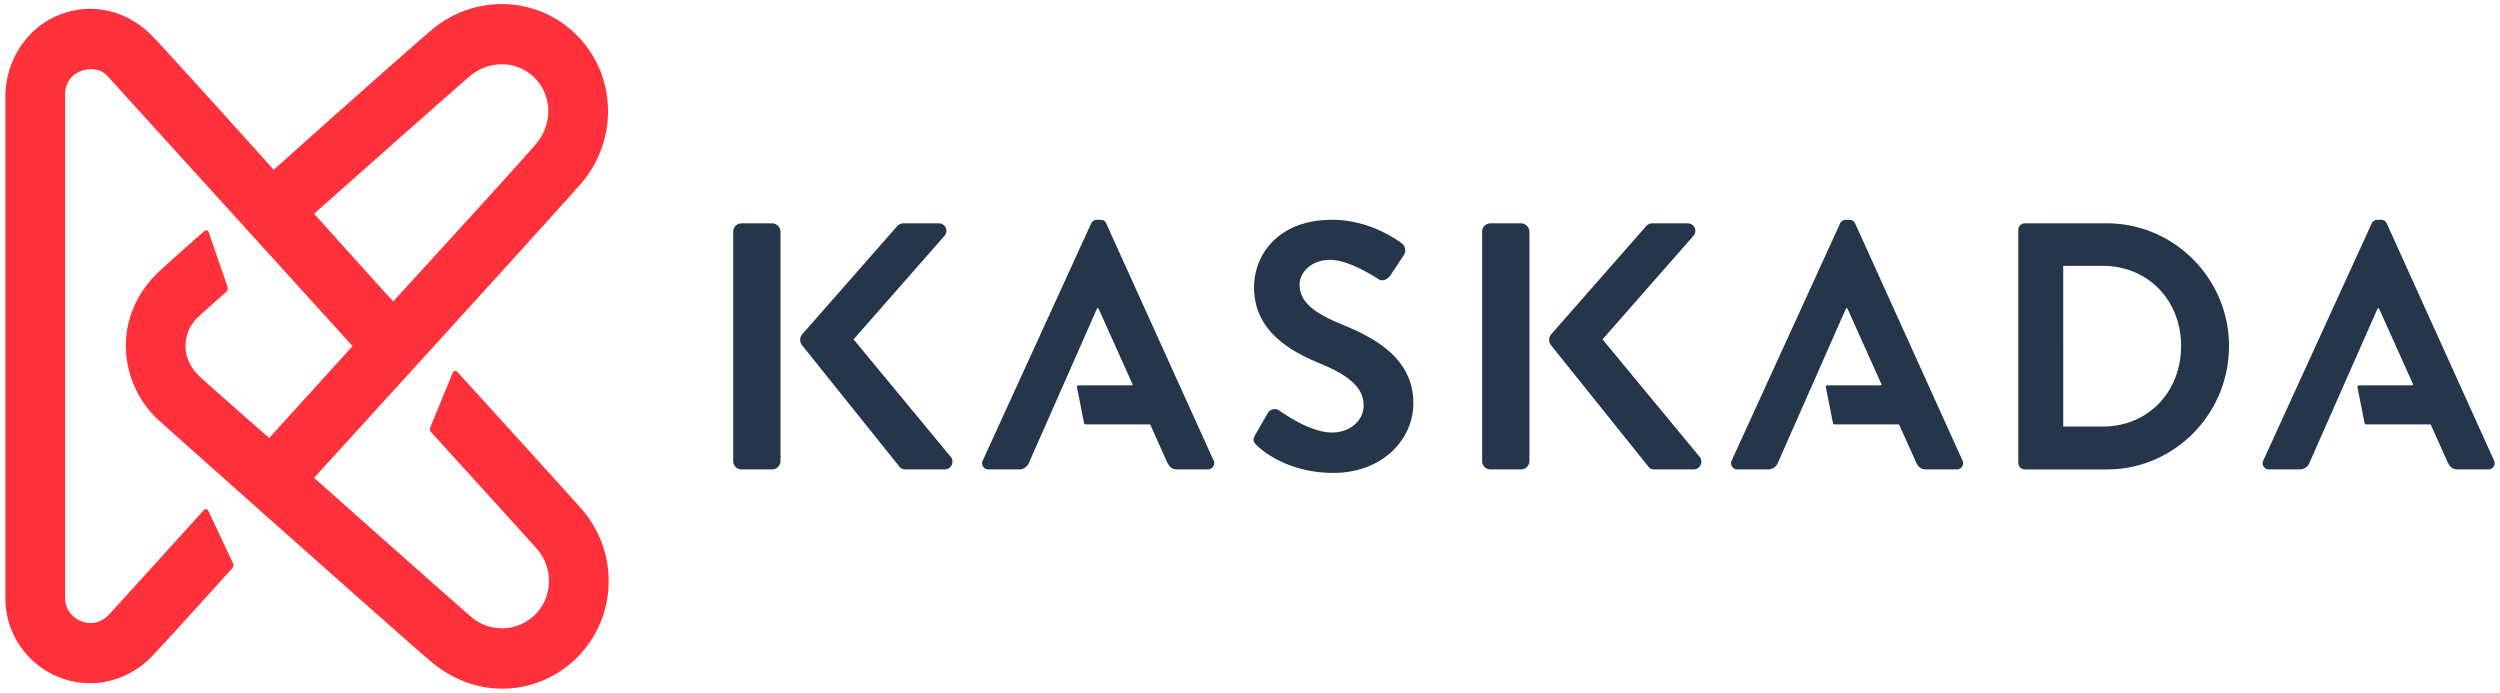 <svg xmlns="http://www.w3.org/2000/svg" viewBox="0 0 1826 506"><defs><style>.a{fill:#26364a;}.b{fill:#ff323c;}</style></defs><title>Kaskada Logo Horizontal Positive RGB</title><path class="a" d="M808.07,163.39a4.32,4.32,0,0,0-4.32-2.83h-2.54a4.58,4.58,0,0,0-4.32,2.83l-79,172.8a4.54,4.54,0,0,0,4.32,6.68h22.09a7.67,7.67,0,0,0,7.37-5.14l49.55-112.26a.65.65,0,0,1,1.18,0l24.73,55a.72.72,0,0,1-.65,1H787.71a1.13,1.13,0,0,0-1.1,1.35l5.18,26.24a1.11,1.11,0,0,0,1.09.91H839.6a.71.71,0,0,1,.65.43l12.25,27.3c1.78,3.6,3.56,5.14,7.37,5.14H882a4.53,4.53,0,0,0,4.32-6.68Zm171.14,73.18c-20.57-8.48-30-16.69-30-28.76,0-8.22,7.88-18,22.35-18,14,0,33.27,12.83,35.3,14.12,3.05,2,6.86,0,8.89-3.08l9.65-14.64c1.78-2.57,1-6.93-1.52-8.47-5.09-3.85-24.89-17.21-50.8-17.21-40.37,0-57.13,26.45-57.13,49.3,0,30.3,23.87,45.71,47.74,55.46C985.05,274.06,996,283,996,296.14c0,11-9.9,19.77-23.11,19.77-16.5,0-37.07-15.15-38.35-15.92a5.83,5.83,0,0,0-8.62,1.8l-9.15,15.91c-2.29,4.11-1,5.4,1.27,7.71,5.08,4.88,23.87,20,55.87,20,35.8,0,58.41-24.4,58.41-50.84C1032.29,261.47,1003.85,246.58,979.21,236.57Zm559.72-73.44h-60.19a4.8,4.8,0,0,0-4.57,4.88V338a4.8,4.8,0,0,0,4.57,4.88h60.19c49,0,89.13-40.31,89.13-90.13C1628.06,203.44,1587.94,163.13,1538.93,163.13Zm-3,148.41h-28.94V194.2h28.94c33,0,57.14,25.17,57.14,58.54C1593,286.38,1568.89,311.54,1535.88,311.54ZM623.46,247.87l66.28-75.49a5.47,5.47,0,0,0-4.06-9.25h-26a6.09,6.09,0,0,0-4.83,2.57L586,244.09a6.29,6.29,0,0,0-.18,8.06l71.3,88.92c.51.77,2,1.8,4.57,1.8H690a5.64,5.64,0,0,0,4.58-9ZM564,163.13H541.63a6.06,6.06,0,0,0-6.1,6.17V336.71a6.05,6.05,0,0,0,6.1,6.16H564a6.21,6.21,0,0,0,6.09-6.16V169.3A6.22,6.22,0,0,0,564,163.13Zm606.5,84.74,66.28-75.49a5.47,5.47,0,0,0-4.06-9.25h-26a6.09,6.09,0,0,0-4.83,2.57l-68.83,78.39a6.29,6.29,0,0,0-.18,8.06l71.3,88.92c.51.77,2,1.8,4.57,1.8H1237a5.64,5.64,0,0,0,4.58-9ZM1111,163.13h-22.35a6.06,6.06,0,0,0-6.1,6.17V336.71a6.05,6.05,0,0,0,6.1,6.16H1111a6.21,6.21,0,0,0,6.09-6.16V169.3A6.22,6.22,0,0,0,1111,163.13Zm244.09.26a4.32,4.32,0,0,0-4.32-2.83h-2.54a4.58,4.58,0,0,0-4.32,2.83l-79,172.8a4.54,4.54,0,0,0,4.32,6.68h22.09a7.67,7.67,0,0,0,7.37-5.14l49.55-112.26a.65.65,0,0,1,1.18,0l24.73,55a.72.72,0,0,1-.65,1h-38.79a1.13,1.13,0,0,0-1.1,1.35l5.18,26.24a1.11,1.11,0,0,0,1.09.91h46.72a.71.71,0,0,1,.65.43l12.25,27.3c1.78,3.6,3.56,5.14,7.37,5.14H1429a4.53,4.53,0,0,0,4.32-6.68Zm466.49,172.8-78.21-172.8a4.32,4.32,0,0,0-4.32-2.83h-2.54a4.58,4.58,0,0,0-4.32,2.83l-79,172.8a4.54,4.54,0,0,0,4.32,6.68h22.09a7.67,7.67,0,0,0,7.37-5.14l49.55-112.26a.65.65,0,0,1,1.18,0l24.73,55a.72.72,0,0,1-.65,1H1723a1.13,1.13,0,0,0-1.1,1.35l5.17,26.24a1.13,1.13,0,0,0,1.1.91h46.71a.72.72,0,0,1,.66.43l12.25,27.3c1.78,3.6,3.56,5.14,7.37,5.14h22.09A4.53,4.53,0,0,0,1821.58,336.19Z"/><path class="b" d="M424.13,371C404.62,349.19,359,299.08,334,271.6a2,2,0,0,0-3.35.62l-16.37,39.91a3.4,3.4,0,0,0,.62,3.59c28.32,31.11,69.23,76.11,77.09,85,12.24,13.91,12,34.88-1,48.08a34.46,34.46,0,0,1-47.08,1.55C330.11,438.52,229.4,349,229.4,349S396,166.29,423.75,134.82s27.28-79.07-2.35-109c-29-29.28-75.46-30.34-106.69-3.51S199.94,124,199.94,124s-70.14-78.14-88.2-97.17C93.45,7.57,66.86,1.16,42.58,11.13,18.82,20.88,3.91,45,3.91,70.84V436.41a62,62,0,0,0,39.53,58.35c24,9.43,50.44,2.8,68.2-16.05,10-10.58,36.56-39.93,58-63.65a3.42,3.42,0,0,0,.54-3.74l-18-38.21a2,2,0,0,0-3.32-.51c-24,26.49-63.65,70.31-69.37,76.36-8.28,8.75-17.48,5.84-20.23,4.76a18.23,18.23,0,0,1-11.72-17.31V69.18C47.53,57.41,55.74,53,60,51.58S72.59,49.3,78.33,55.4c4,4.3,179.18,197.4,179.18,197.4l-60.9,67.1s-45.68-40-51.41-45.55-9.7-13.23-9.7-21.63a29.23,29.23,0,0,1,9.71-21.63c1.16-1.09,8.62-7.75,20-17.87a3.46,3.46,0,0,0,1-3.72l-13.77-39.81a2,2,0,0,0-3.25-.89c-11,9.71-24.59,21.68-32.69,29.19C101,212.3,91.89,231.76,91.89,252.72a74.34,74.34,0,0,0,24.55,54.72c6.52,6,183.63,163.5,198.65,176.05S348.2,503,366.55,503a77.5,77.5,0,0,0,55.23-23C451.41,450.06,452.06,402.24,424.13,371ZM229.41,156.11C280,111.25,335.86,61.77,343.48,55.42c14-11.69,34.28-11.36,47.08,1.55,13.07,13.2,13,33.88,1,48.09S287.18,220.12,287.18,220.12l-18.41-20.28Z"/></svg>